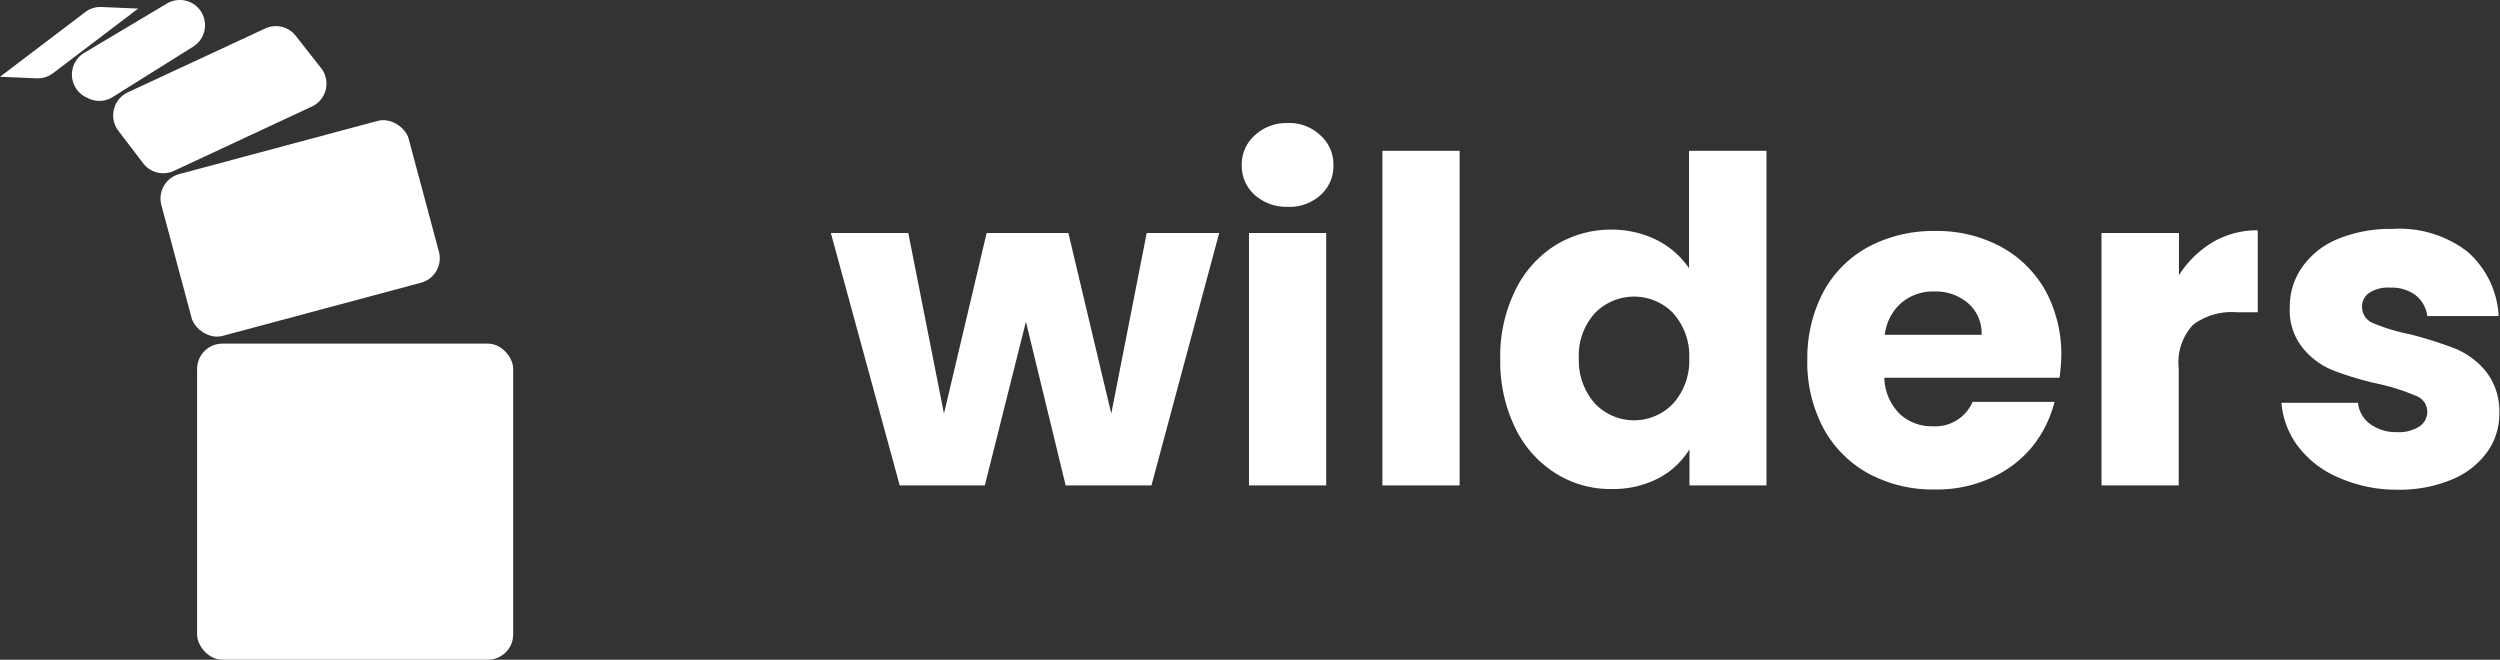 <svg xmlns="http://www.w3.org/2000/svg" viewBox="0 0 110.73 29.22"><rect x="0" y="0" width="110.73" height="29.22" fill="#333333" stroke="none"/><defs><style>.cls-1{fill:#fff;}</style></defs><g id="Lag_2" data-name="Lag 2"><g id="Lag_1-2" data-name="Lag 1"><path class="cls-1" d="M6.12.38,2.35,3.24a1.11,1.11,0,0,1-.72.23L0,3.4,3.77.54A1.11,1.11,0,0,1,4.49.31Z"/><path class="cls-1" d="M8.55,2.07,4.94,4.33a1.12,1.12,0,0,1-1.08,0h0a1.12,1.12,0,0,1-.11-2L7.37.17A1.12,1.12,0,0,1,8.45.11h0A1.12,1.12,0,0,1,8.55,2.07Z"/><path class="cls-1" d="M13.79,4.73,7.7,7.57a1.12,1.12,0,0,1-1.36-.34L5.24,5.79a1.13,1.13,0,0,1,.42-1.7l6.09-2.83a1.12,1.12,0,0,1,1.36.34L14.21,3A1.12,1.12,0,0,1,13.79,4.73Z"/><rect class="cls-1" x="7.62" y="6.4" width="11.34" height="7.42" rx="1.12" transform="translate(-2.16 3.79) rotate(-15)"/><rect class="cls-1" x="8.73" y="15.22" width="14" height="14" rx="1.12"/><path class="cls-1" d="M54,10.32,51,21.5H47.2l-1.76-7.25L43.62,21.5H39.85L36.8,10.32h3.43l1.58,8,1.89-8h3.62l1.9,8,1.57-8Z"/><path class="cls-1" d="M55.57,8.63A1.71,1.71,0,0,1,55,7.32,1.72,1.72,0,0,1,55.57,6,2.05,2.05,0,0,1,57,5.45,2,2,0,0,1,58.49,6a1.72,1.72,0,0,1,.57,1.33,1.71,1.71,0,0,1-.57,1.31A2.05,2.05,0,0,1,57,9.16,2.09,2.09,0,0,1,55.57,8.63Zm3.17,1.69V21.5H55.32V10.32Z"/><path class="cls-1" d="M64.65,6.68V21.5H61.23V6.68Z"/><path class="cls-1" d="M67.11,12.87a4.83,4.83,0,0,1,1.77-2,4.69,4.69,0,0,1,2.5-.7,4.51,4.51,0,0,1,2,.46,3.79,3.79,0,0,1,1.43,1.25V6.68h3.43V21.5H74.83V19.9a3.53,3.53,0,0,1-1.37,1.28,4.34,4.34,0,0,1-2.08.48,4.53,4.53,0,0,1-2.5-.71,4.86,4.86,0,0,1-1.77-2,6.7,6.7,0,0,1-.66-3A6.59,6.59,0,0,1,67.11,12.87Zm7,1a2.42,2.42,0,0,0-3.47,0,2.79,2.79,0,0,0-.71,2,2.86,2.86,0,0,0,.71,2,2.39,2.39,0,0,0,3.47,0,2.84,2.84,0,0,0,.71-2A2.81,2.81,0,0,0,74.12,13.89Z"/><path class="cls-1" d="M91.22,16.73H83.46a2.35,2.35,0,0,0,.68,1.6,2.06,2.06,0,0,0,1.45.55,1.8,1.8,0,0,0,1.78-1.08H91a5.18,5.18,0,0,1-1,2,5,5,0,0,1-1.84,1.38,5.76,5.76,0,0,1-2.46.5,6,6,0,0,1-2.93-.7,5,5,0,0,1-2-2,6.2,6.2,0,0,1-.72-3.05,6.29,6.29,0,0,1,.71-3,4.94,4.94,0,0,1,2-2,6.15,6.15,0,0,1,2.95-.7,6,6,0,0,1,2.88.68,5,5,0,0,1,2,1.95,5.92,5.92,0,0,1,.71,2.94A8.64,8.64,0,0,1,91.22,16.73Zm-3.45-1.9a1.76,1.76,0,0,0-.6-1.4,2.19,2.19,0,0,0-1.5-.52,2.16,2.16,0,0,0-1.45.5,2.23,2.23,0,0,0-.74,1.42Z"/><path class="cls-1" d="M98,10.73a3.91,3.91,0,0,1,2-.53v3.63h-.94a2.86,2.86,0,0,0-1.92.55,2.44,2.44,0,0,0-.64,1.93V21.5H93.08V10.32h3.43v1.87A4.54,4.54,0,0,1,98,10.73Z"/><path class="cls-1" d="M103.6,21.16a4.41,4.41,0,0,1-1.8-1.37,3.67,3.67,0,0,1-.75-1.95h3.39a1.31,1.31,0,0,0,.54.94,1.92,1.92,0,0,0,1.18.36,1.7,1.7,0,0,0,1-.25.79.79,0,0,0,.35-.65.75.75,0,0,0-.51-.71,9.37,9.37,0,0,0-1.62-.52,13.69,13.69,0,0,1-2-.59,3.28,3.28,0,0,1-1.38-1,2.64,2.64,0,0,1-.58-1.81,3,3,0,0,1,.53-1.75,3.55,3.55,0,0,1,1.56-1.26,6.08,6.08,0,0,1,2.45-.46,4.94,4.94,0,0,1,3.32,1A4.06,4.06,0,0,1,110.67,14h-3.16a1.42,1.42,0,0,0-.51-.92,1.78,1.78,0,0,0-1.14-.34,1.51,1.51,0,0,0-.92.23.73.73,0,0,0-.32.63.77.77,0,0,0,.51.72,8.17,8.17,0,0,0,1.59.48,18.1,18.1,0,0,1,2,.63,3.49,3.49,0,0,1,1.37,1,2.85,2.85,0,0,1,.61,1.86,2.91,2.91,0,0,1-.55,1.75,3.64,3.64,0,0,1-1.58,1.21,6,6,0,0,1-2.4.44A6.32,6.32,0,0,1,103.6,21.16Z"/></g></g></svg>